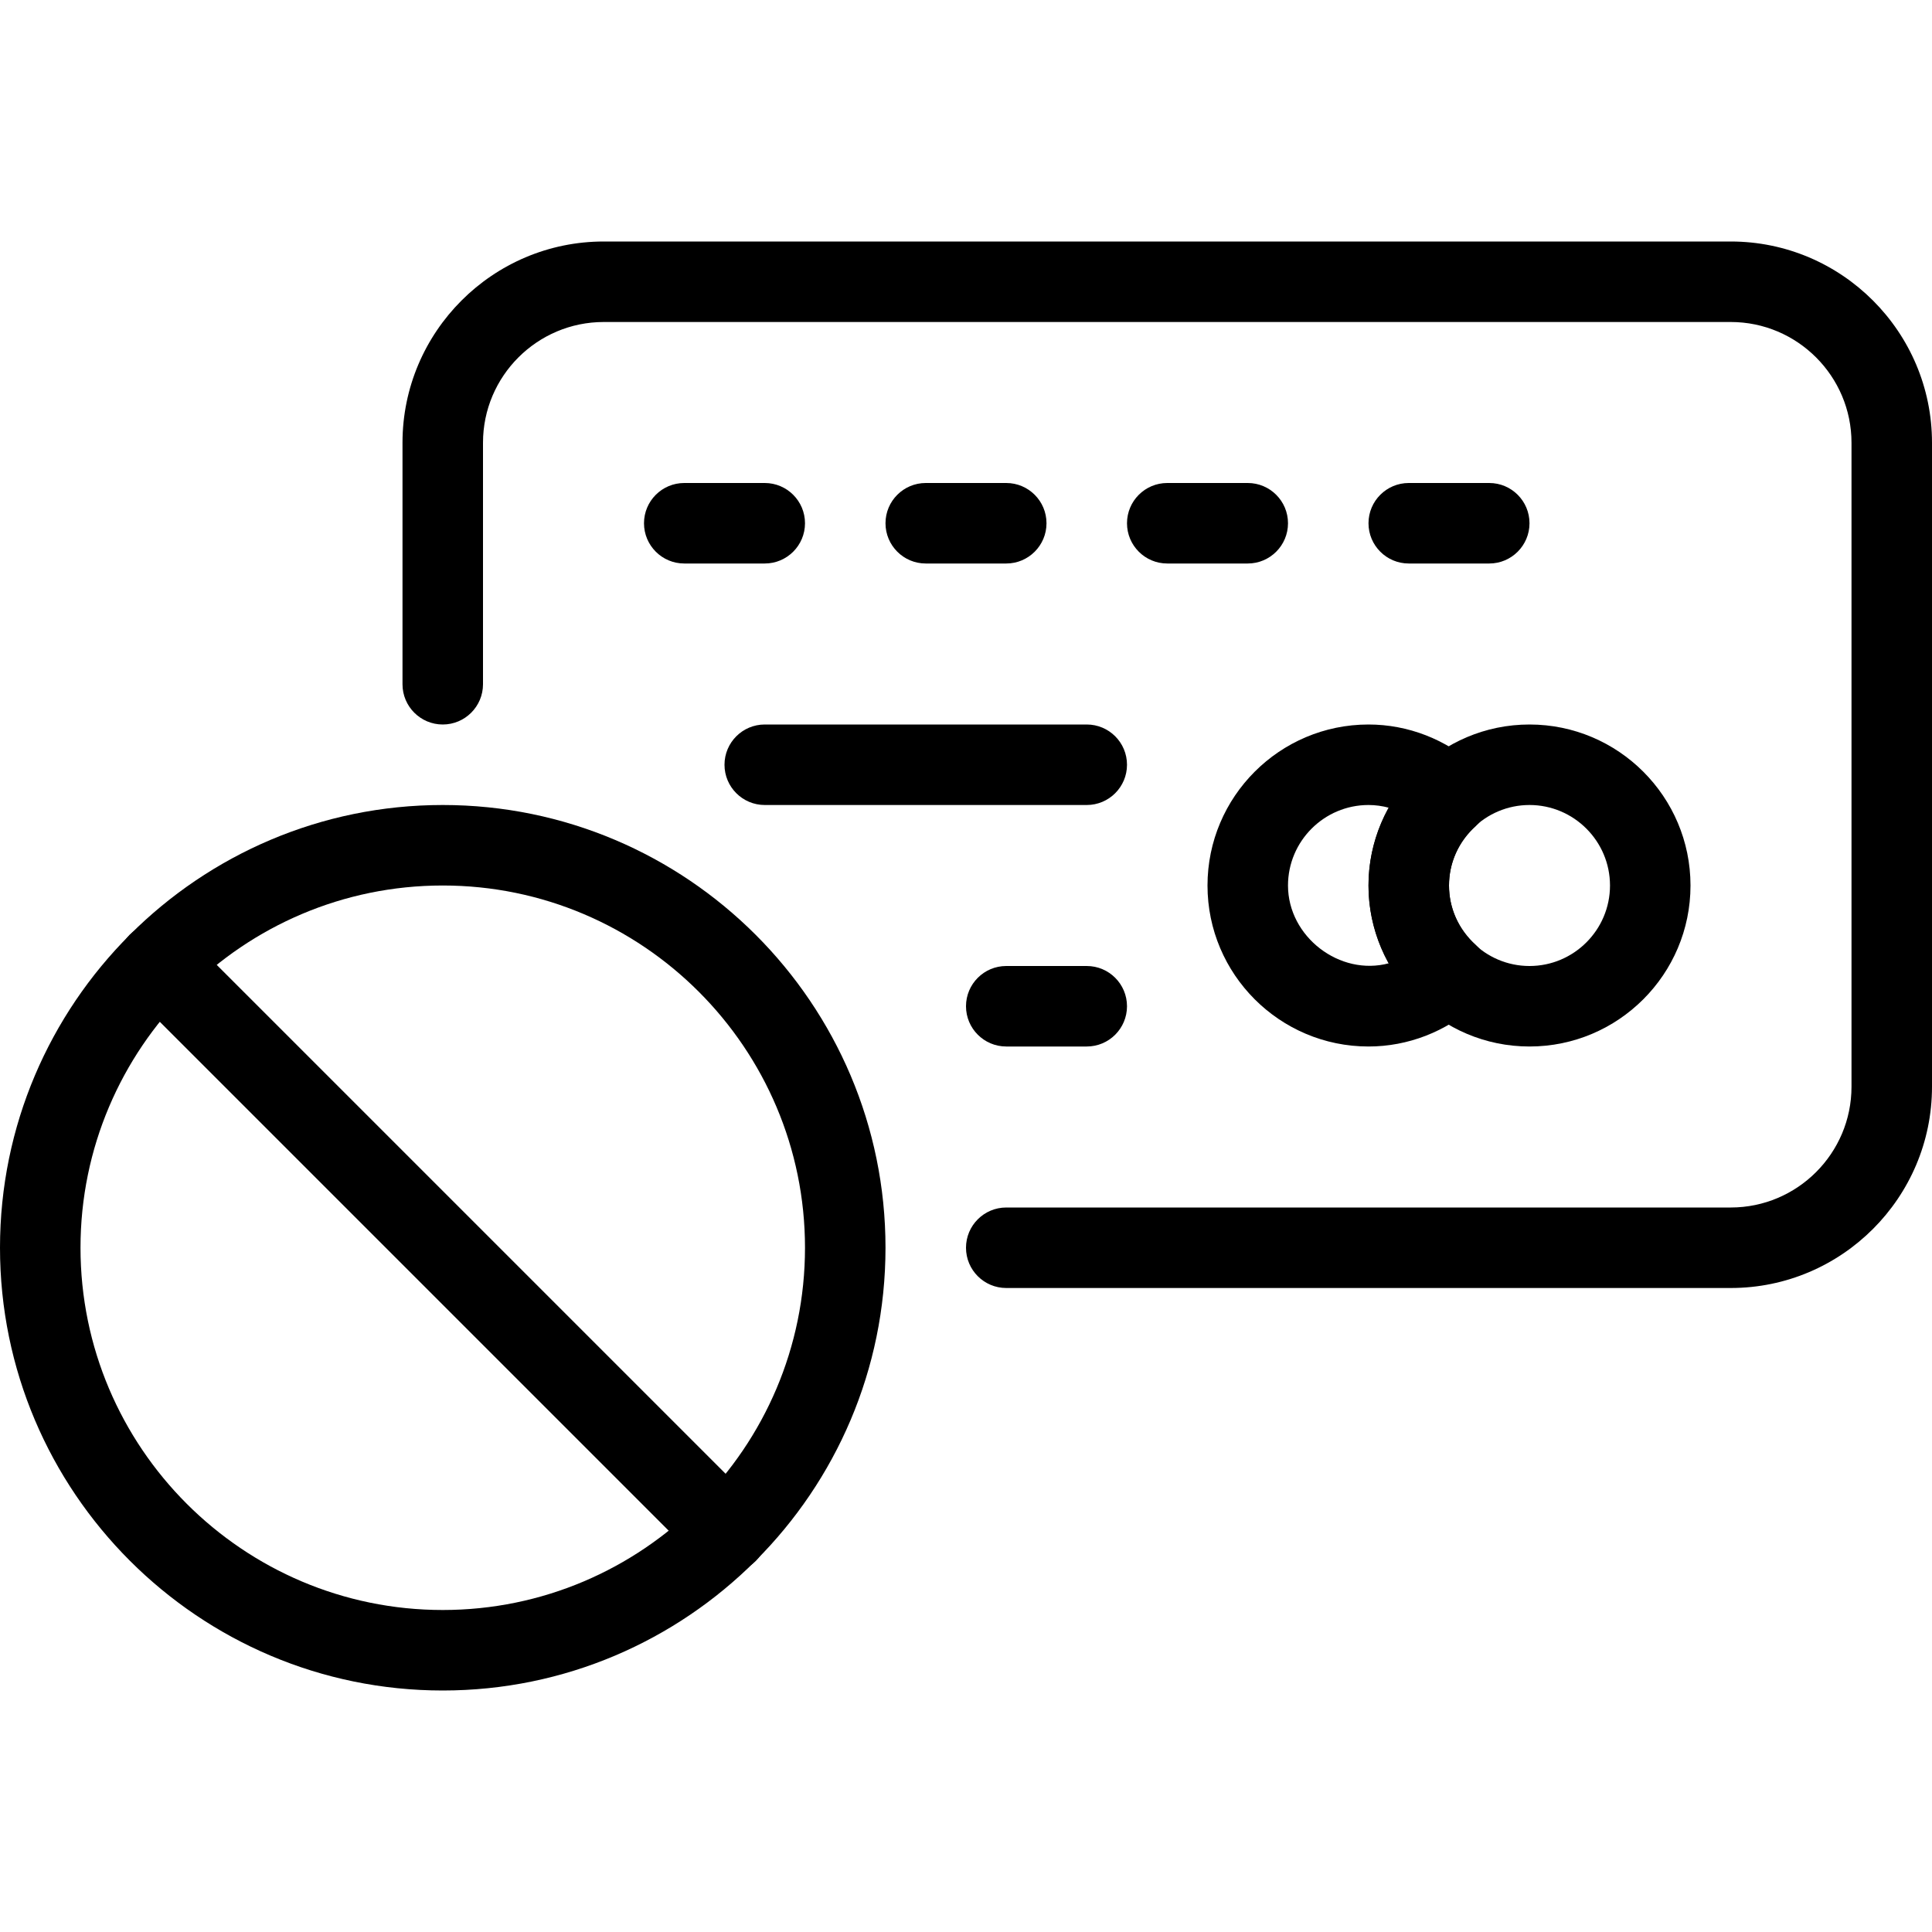 <?xml version="1.0" encoding="iso-8859-1"?>
<!-- Generator: Adobe Illustrator 18.0.0, SVG Export Plug-In . SVG Version: 6.00 Build 0)  -->
<!DOCTYPE svg PUBLIC "-//W3C//DTD SVG 1.1//EN" "http://www.w3.org/Graphics/SVG/1.1/DTD/svg11.dtd">
<svg version="1.1" id="Layer_1" xmlns="http://www.w3.org/2000/svg" xmlns:xlink="http://www.w3.org/1999/xlink" x="0px" y="0px"
	 viewBox="0 0 24 24" style="enable-background:new 0 0 24 24;" xml:space="preserve">
<g>
	<g>
		<g>
			<path d="M5.5,21C2.467,21,0,18.533,0,15.5S2.467,10,5.5,10s5.5,2.467,5.5,5.5S8.533,21,5.5,21z M5.5,11C3.019,11,1,13.019,1,15.5
				S3.019,20,5.5,20s4.5-2.019,4.5-4.5S7.981,11,5.5,11z"/>
		</g>
		<path d="M9.036,19.536c-0.128,0-0.256-0.049-0.354-0.146l-7.071-7.071c-0.195-0.195-0.195-0.512,0-0.707s0.512-0.195,0.707,0
			l7.071,7.071c0.195,0.195,0.195,0.512,0,0.707C9.292,19.487,9.164,19.536,9.036,19.536z"/>
	</g>
	<g>
		<g>
			<g>
				<path d="M21.5,16h-9c-0.276,0-0.5-0.224-0.5-0.5s0.224-0.5,0.5-0.5h9c0.827,0,1.5-0.673,1.5-1.5v-8C23,4.673,22.327,4,21.5,4
					h-14C6.673,4,6,4.673,6,5.5v3C6,8.776,5.776,9,5.5,9S5,8.776,5,8.5v-3C5,4.122,6.122,3,7.5,3h14C22.878,3,24,4.122,24,5.5v8
					C24,14.878,22.878,16,21.5,16z"/>
			</g>
			<path d="M17,13c-1.103,0-2-0.897-2-2s0.897-2,2-2c0.49,0,0.964,0.184,1.334,0.518C18.44,9.612,18.5,9.748,18.5,9.889
				s-0.06,0.277-0.166,0.372C18.119,10.455,18,10.718,18,11s0.119,0.545,0.334,0.739c0.105,0.095,0.166,0.23,0.166,0.372
				s-0.06,0.277-0.166,0.372C17.964,12.816,17.49,13,17,13z M17,10c-0.551,0-1,0.449-1,1c0,0.637,0.644,1.13,1.253,0.966
				C17.089,11.672,17,11.34,17,11s0.089-0.672,0.253-0.966C17.171,10.012,17.086,10,17,10z"/>
			<path d="M19,13c-1.103,0-2-0.897-2-2s0.897-2,2-2s2,0.897,2,2S20.103,13,19,13z M19,10c-0.551,0-1,0.449-1,1s0.449,1,1,1
				s1-0.449,1-1S19.551,10,19,10z"/>
			<path d="M9.5,7h-1C8.224,7,8,6.776,8,6.5S8.224,6,8.5,6h1C9.776,6,10,6.224,10,6.5S9.776,7,9.5,7z"/>
			<path d="M12.5,7h-1C11.224,7,11,6.776,11,6.5S11.224,6,11.5,6h1C12.776,6,13,6.224,13,6.5S12.776,7,12.5,7z"/>
			<path d="M15.5,7h-1C14.224,7,14,6.776,14,6.5S14.224,6,14.5,6h1C15.776,6,16,6.224,16,6.5S15.776,7,15.5,7z"/>
			<path d="M18.5,7h-1C17.224,7,17,6.776,17,6.5S17.224,6,17.5,6h1C18.776,6,19,6.224,19,6.5S18.776,7,18.5,7z"/>
			<path d="M13.5,10h-4C9.224,10,9,9.776,9,9.5S9.224,9,9.5,9h4C13.776,9,14,9.224,14,9.5S13.776,10,13.5,10z"/>
			<path d="M13.5,13h-1c-0.276,0-0.5-0.224-0.5-0.5s0.224-0.5,0.5-0.5h1c0.276,0,0.5,0.224,0.5,0.5S13.776,13,13.5,13z"/>
		</g>
	</g>
</g>
<g>
</g>
<g>
</g>
<g>
</g>
<g>
</g>
<g>
</g>
<g>
</g>
<g>
</g>
<g>
</g>
<g>
</g>
<g>
</g>
<g>
</g>
<g>
</g>
<g>
</g>
<g>
</g>
<g>
</g>
</svg>
